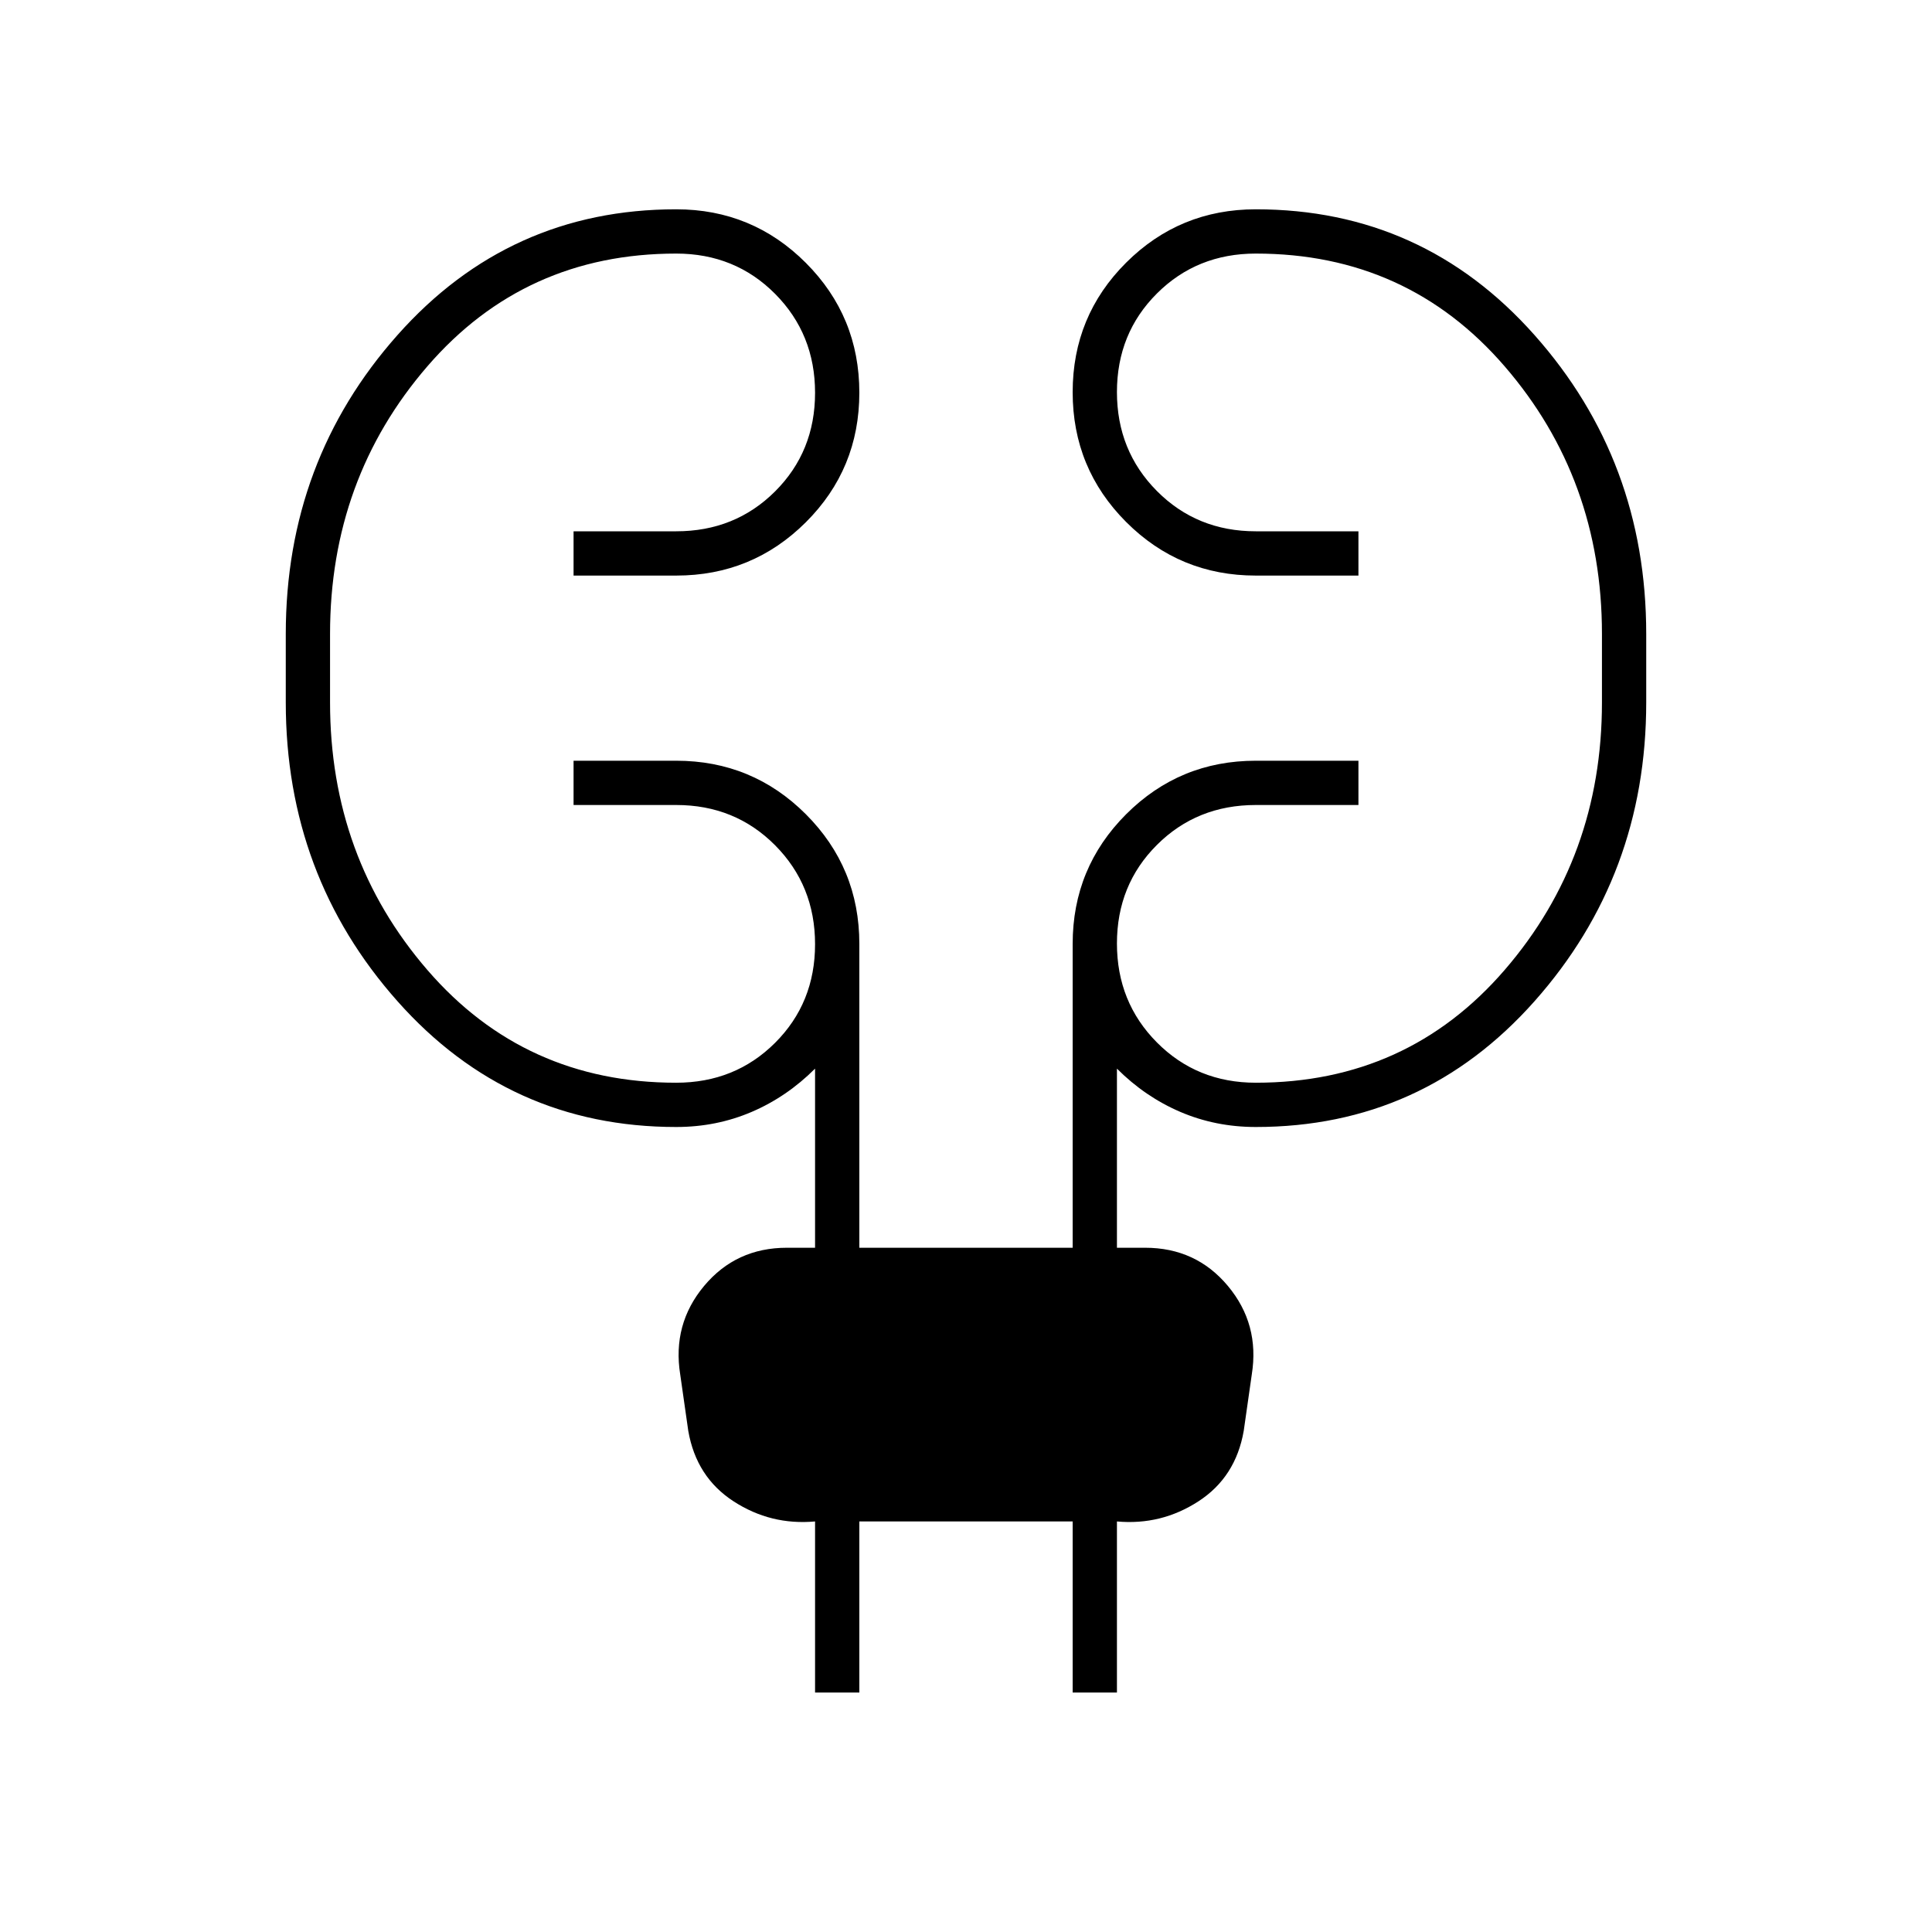 <svg xmlns="http://www.w3.org/2000/svg" height="48" viewBox="0 -960 960 960" width="48"><path d="M405-119v-85q-22 2-40.5-10T342-249l-4-28q-4-25 11.85-44 15.86-19 41.15-19h14v-89q-14 14-31.5 21.5T336-400q-83 0-138.5-62.5T142-611v-34q0-86 55.5-148.5T336-856q37.83 0 64.42 26.62Q427-802.76 427-764.88q0 37.88-26.58 64.38Q373.83-674 336-674h-51v-22h51q29.25 0 49.13-19.82 19.87-19.83 19.87-49Q405-794 385.13-814q-19.88-20-49.13-20-75.25 0-123.62 56Q164-722 164-645v34q0 77 48.38 133 48.37 56 123.62 56 29.25 0 49.13-19.82 19.87-19.83 19.87-49Q405-520 385.13-540q-19.88-20-49.13-20h-51v-22h51q37.83 0 64.42 26.58Q427-528.83 427-491v151h106v-151q0-37.83 26.58-64.42Q586.17-582 624-582h51v22h-51q-29.25 0-49.12 19.82-19.88 19.83-19.88 49Q555-462 574.88-442q19.87 20 49.12 20 75.25 0 123.63-56Q796-534 796-611v-34q0-77-48.37-133-48.38-56-123.63-56-29.25 0-49.12 19.82-19.88 19.83-19.88 49Q555-736 574.88-716q19.87 20 49.12 20h51v22h-51q-37.83 0-64.42-26.62Q533-727.24 533-765.12q0-37.88 26.58-64.38Q586.17-856 624-856q83 0 138.5 62.5T818-645v34q0 86-55.5 148.5T624-400q-20 0-37.5-7.5T555-429v89h14q25.29 0 41.15 19Q626-302 622-277l-4 28q-4 23-22.5 35T555-204v85h-22v-85H427v85h-22Z"/></svg>